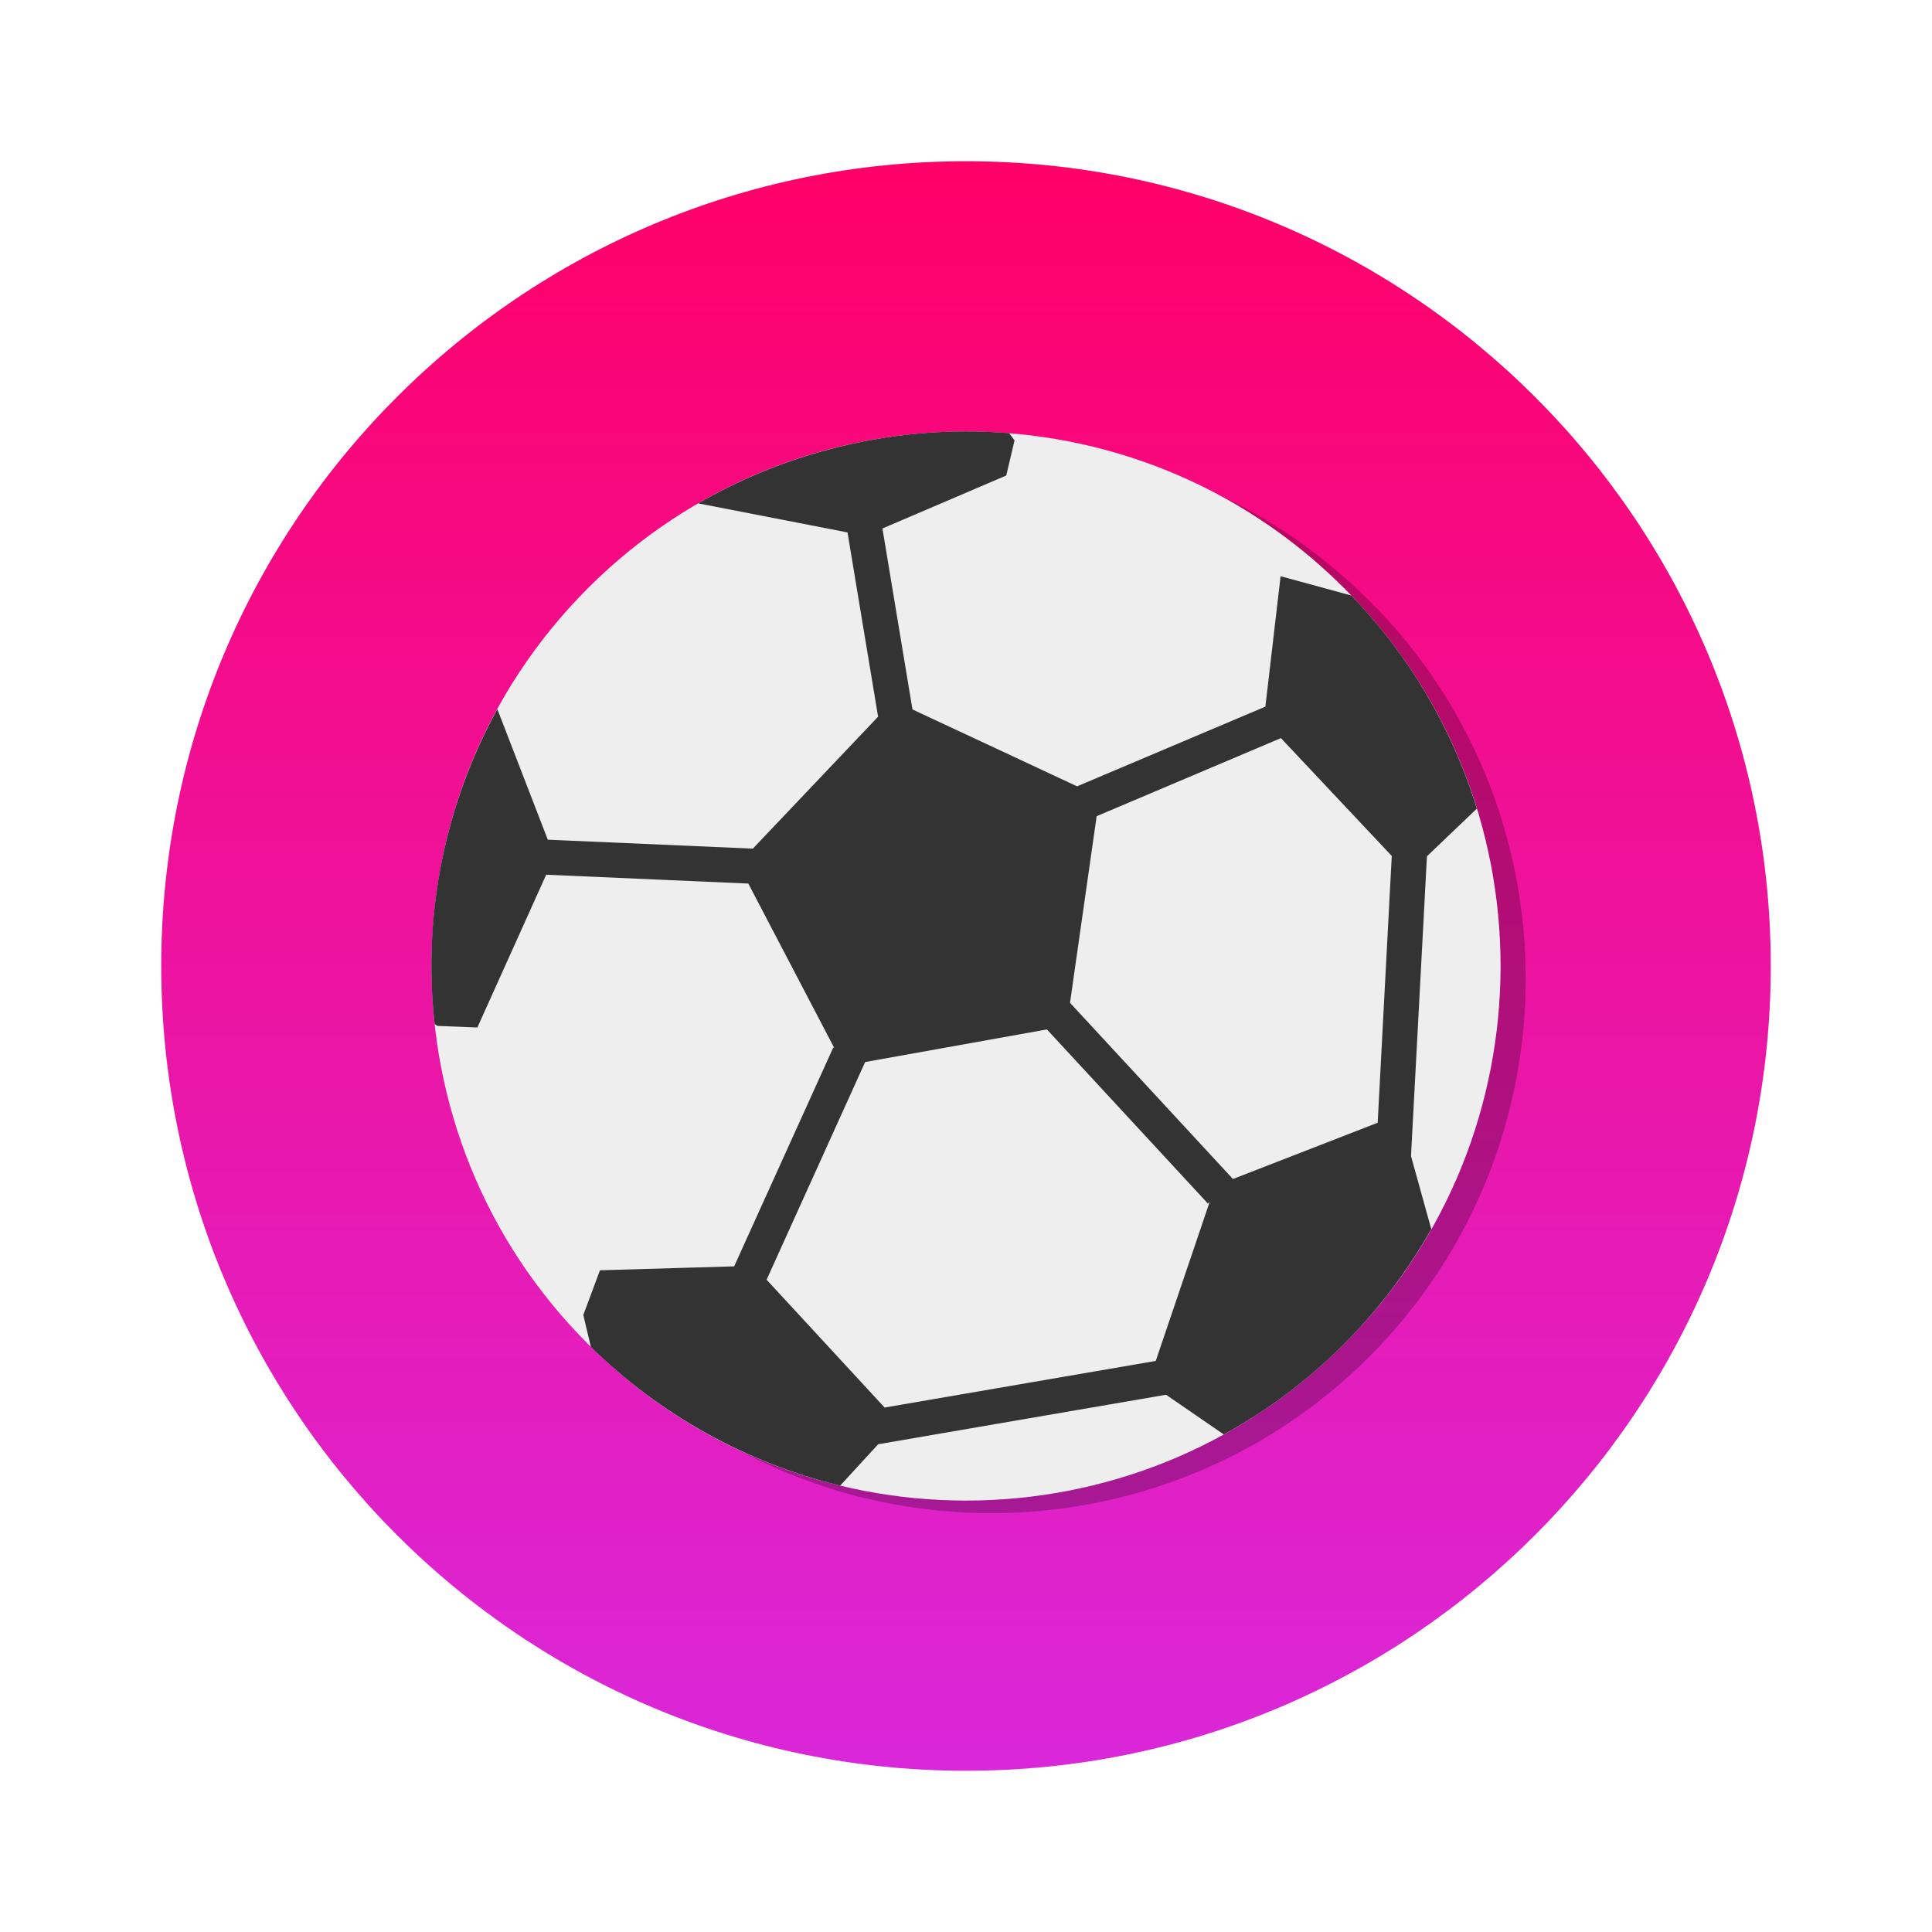 <svg width="24" height="24" viewBox="0 0 24 24" fill="none" xmlns="http://www.w3.org/2000/svg">
<g clip-path="url(#clip0_12001_6023)">
<path d="M12 21.997C17.521 21.997 21.997 17.521 21.997 12C21.997 6.479 17.521 2.003 12 2.003C6.479 2.003 2.003 6.479 2.003 12C2.003 17.521 6.479 21.997 12 21.997Z" fill="url(#paint0_linear_12001_6023)"/>
<g opacity="0.25">
<path fill-rule="evenodd" clip-rule="evenodd" d="M7.618 7.462C10.211 4.868 14.415 4.868 17.009 7.462C19.601 10.055 19.602 14.259 17.009 16.852C14.415 19.446 10.211 19.445 7.618 16.852C5.024 14.259 5.024 10.055 7.618 7.462Z" fill="black"/>
<path fill-rule="evenodd" clip-rule="evenodd" d="M18.038 10.793L18.658 10.201C18.343 9.177 17.801 8.281 17.101 7.554L16.221 7.314L16.031 8.934L13.692 9.925L11.647 8.969L11.274 6.721C11.639 6.565 12.382 6.247 12.812 6.063L12.916 5.627L12.848 5.537C12.111 5.477 11.35 5.541 10.594 5.743C10.017 5.898 9.479 6.124 8.986 6.409L10.84 6.77L11.22 9.059L9.665 10.698L7.117 10.588L6.491 8.965C5.851 10.132 5.559 11.491 5.711 12.876L5.744 12.9L6.243 12.921C6.453 12.453 6.898 11.467 7.097 11.023L9.608 11.132L10.676 13.175L10.663 13.169L9.432 15.887L7.766 15.936L7.558 16.491L7.653 16.888C8.509 17.73 9.582 18.327 10.75 18.612L11.221 18.097L14.797 17.482L15.514 17.976C16.612 17.373 17.496 16.48 18.092 15.425L17.841 14.517L18.038 10.793ZM14.669 17.062L11.301 17.641L9.835 16.053L11.06 13.349L13.317 12.944L15.317 15.107L15.34 15.086L14.669 17.062ZM17.426 14.103C16.968 14.281 16.049 14.638 15.628 14.802L13.604 12.613L13.935 10.295L16.224 9.326L17.602 10.79L17.426 14.103Z" fill="black"/>
</g>
<path fill-rule="evenodd" clip-rule="evenodd" d="M7.305 7.305C9.899 4.712 14.103 4.712 16.696 7.305C19.289 9.898 19.289 14.103 16.696 16.696C14.103 19.289 9.898 19.289 7.305 16.696C4.712 14.103 4.712 9.899 7.305 7.305Z" fill="#EEEEEE"/>
<path fill-rule="evenodd" clip-rule="evenodd" d="M17.726 10.637L18.346 10.045C18.031 9.021 17.488 8.125 16.788 7.398L15.908 7.158L15.719 8.778L13.38 9.768L11.335 8.813L10.962 6.565C11.326 6.409 12.07 6.091 12.5 5.907L12.603 5.471L12.536 5.381C11.798 5.321 11.038 5.384 10.282 5.587C9.705 5.741 9.167 5.968 8.673 6.253L10.528 6.614L10.908 8.903L9.352 10.542L6.805 10.431L6.178 8.809C5.538 9.976 5.246 11.335 5.399 12.72L5.432 12.744L5.93 12.764C6.141 12.296 6.585 11.31 6.785 10.866L9.296 10.976L10.364 13.019L10.351 13.013L9.12 15.731L7.453 15.78L7.246 16.335L7.34 16.732C8.196 17.573 9.269 18.171 10.437 18.455L10.909 17.941L14.485 17.326L15.202 17.819C16.299 17.217 17.183 16.324 17.78 15.269L17.528 14.361L17.726 10.637ZM14.357 16.906L10.989 17.485L9.523 15.897L10.747 13.193L13.005 12.788L15.005 14.951L15.027 14.93L14.357 16.906ZM17.114 13.947C16.655 14.125 15.737 14.482 15.316 14.646L13.292 12.457L13.623 10.139L15.912 9.169L17.289 10.633L17.114 13.947Z" fill="#333333"/>
</g>
<defs>
<linearGradient id="paint0_linear_12001_6023" x1="12" y1="2.003" x2="12" y2="21.997" gradientUnits="userSpaceOnUse">
<stop stop-color="#FF0067"/>
<stop offset="1" stop-color="#DA27DA"/>
</linearGradient>
<clipPath id="clip0_12001_6023">
<rect width="20" height="20" fill="white" transform="translate(2 2)"/>
</clipPath>
</defs>
</svg>
